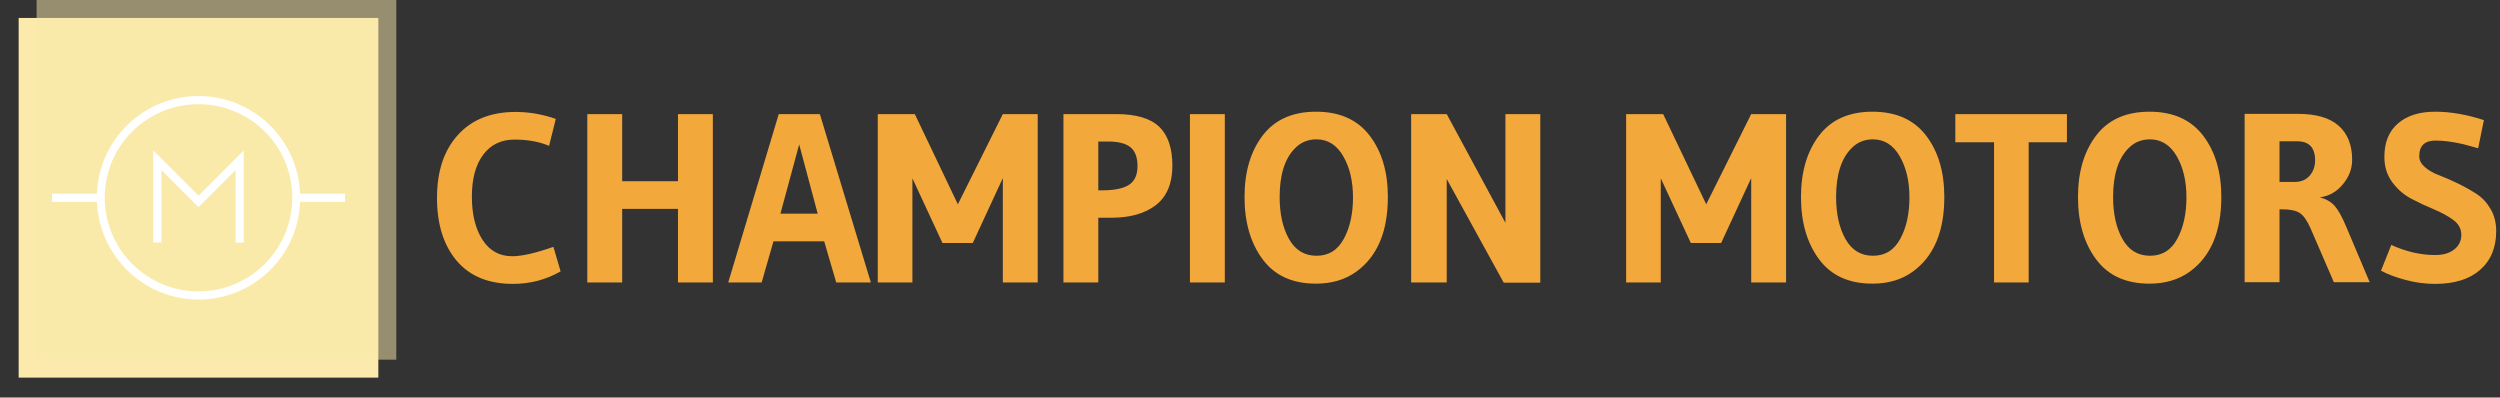 <svg xmlns="http://www.w3.org/2000/svg" version="1.1" xmlns:xlink="http://www.w3.org/1999/xlink" xmlns:svgjs="http://svgjs.dev/svgjs" width="1000" height="159" viewBox="0 0 1000 159"><rect x="0" y="0" width="1000" height="159" fill="#333333" stroke="none"/><g transform="matrix(1,0,0,1,-0.606,-0.385)"><svg viewBox="0 0 396 63" data-background-color="#ffffff" preserveAspectRatio="xMidYMid meet" height="159" width="1000" xmlns="http://www.w3.org/2000/svg" xmlns:xlink="http://www.w3.org/1999/xlink"><g id="tight-bounds" transform="matrix(1,0,0,1,0.24,0.153)"><svg viewBox="0 0 395.52 62.695" height="62.695" width="395.52"><g><svg viewBox="0 0 479.303 75.975" height="62.695" width="395.52"><g transform="matrix(1,0,0,1,83.783,21.452)"><svg viewBox="0 0 395.52 33.072" height="33.072" width="395.52"><g><svg viewBox="0 0 395.52 33.072" height="33.072" width="395.52"><g><svg viewBox="0 0 395.52 33.072" height="33.072" width="395.52"><g transform="matrix(1,0,0,1,0,0)"><svg width="395.52" viewBox="1.5 -35.5 428.12 35.8" height="33.072" data-palette-color="#f3a83c"><path d="M17.3 0.3L17.3 0.3Q9.65 0.3 5.58-4.53 1.5-9.35 1.5-17.6 1.5-25.85 5.83-30.65 10.15-35.45 17.85-35.45L17.85-35.45Q22.05-35.45 26.2-34L26.2-34 24.8-28.4Q21.75-29.7 17.6-29.7 13.45-29.7 11.1-26.55 8.75-23.4 8.75-17.85 8.75-12.3 10.95-8.88 13.15-5.45 17.15-5.45L17.15-5.45Q20.15-5.45 25.7-7.4L25.7-7.4 27.2-2.3Q22.65 0.3 17.3 0.3ZM58.85-35L58.85 0 51.6 0 51.6-15.3 40-15.3 40 0 32.75 0 32.75-35 40-35 40-21.05 51.6-21.05 51.6-35 58.85-35ZM81.1-35L91.7 0 84.5 0 82-8.55 71.45-8.55 69 0 62.05 0 72.55-35 81.1-35ZM72.9-14.3L80.65-14.3 76.8-28.7 72.9-14.3ZM126.39-35L126.39 0 119.14 0 119.14-21.7 112.89-8.2 106.59-8.2 100.34-21.65 100.34 0 93.14 0 93.14-35 100.84-35 109.79-16.25 119.14-35 126.39-35ZM141.59-13.45L141.59-13.45 138.99-13.45 138.99 0 131.74 0 131.74-35 142.74-35Q148.89-35 151.64-32.38 154.39-29.75 154.39-24.28 154.39-18.8 151.02-16.13 147.64-13.45 141.59-13.45ZM141.04-29.3L141.04-29.3 138.99-29.3 138.99-19.15 139.79-19.15Q143.59-19.15 145.37-20.3 147.14-21.45 147.14-24.18 147.14-26.9 145.69-28.1 144.24-29.3 141.04-29.3ZM165.29-35L165.29 0 158.04 0 158.04-35 165.29-35ZM184.24 0.25L184.24 0.25Q176.89 0.25 173.14-4.83 169.39-9.9 169.39-17.75 169.39-25.6 173.16-30.55 176.94-35.5 184.26-35.5 191.59-35.5 195.39-30.55 199.19-25.6 199.19-17.75L199.19-17.75Q199.19-7 192.64-2.25L192.64-2.25Q189.19 0.25 184.24 0.25ZM184.34-29.75L184.34-29.75Q181.69-29.75 179.89-27.9L179.89-27.9Q176.69-24.7 176.69-17.75L176.69-17.75Q176.69-12.5 178.64-9.03 180.59-5.55 184.36-5.55 188.14-5.55 190.04-9.08 191.94-12.6 191.94-17.68 191.94-22.75 189.91-26.25 187.89-29.75 184.34-29.75ZM230.88-35L230.88 0.05 223.28 0.05 211.43-21.5 211.43 0 204.03 0 204.03-35 211.43-35 223.63-12.4 223.63-35 230.88-35ZM281.98-35L281.98 0 274.73 0 274.73-21.7 268.48-8.2 262.18-8.2 255.93-21.65 255.93 0 248.73 0 248.73-35 256.43-35 265.38-16.25 274.73-35 281.98-35ZM299.93 0.25L299.93 0.25Q292.58 0.25 288.83-4.83 285.08-9.9 285.08-17.75 285.08-25.6 288.85-30.55 292.63-35.5 299.95-35.5 307.28-35.5 311.08-30.55 314.88-25.6 314.88-17.75L314.88-17.75Q314.88-7 308.33-2.25L308.33-2.25Q304.88 0.25 299.93 0.25ZM300.03-29.75L300.03-29.75Q297.38-29.75 295.58-27.9L295.58-27.9Q292.38-24.7 292.38-17.75L292.38-17.75Q292.38-12.5 294.33-9.03 296.28-5.55 300.05-5.55 303.83-5.55 305.73-9.08 307.63-12.6 307.63-17.68 307.63-22.75 305.6-26.25 303.58-29.75 300.03-29.75ZM332.42 0L325.22 0 325.22-29.15 317.17-29.15 317.17-35 340.37-35 340.37-29.15 332.42-29.15 332.42 0ZM357.52 0.25L357.52 0.25Q350.17 0.25 346.42-4.83 342.67-9.9 342.67-17.75 342.67-25.6 346.45-30.55 350.22-35.5 357.55-35.5 364.87-35.5 368.67-30.55 372.47-25.6 372.47-17.75L372.47-17.75Q372.47-7 365.92-2.25L365.92-2.25Q362.47 0.25 357.52 0.25ZM357.62-29.75L357.62-29.75Q354.97-29.75 353.17-27.9L353.17-27.9Q349.97-24.7 349.97-17.75L349.97-17.75Q349.97-12.5 351.92-9.03 353.87-5.55 357.65-5.55 361.42-5.55 363.32-9.08 365.22-12.6 365.22-17.68 365.22-22.75 363.2-26.25 361.17-29.75 357.62-29.75ZM385.17-15.2L385.17-15.2 384.57-15.2 384.57-0.05 377.32-0.05 377.32-35.05 388.42-35.05Q394.07-35.05 396.87-32.58 399.67-30.1 399.67-25.5L399.67-25.5Q399.67-22.7 397.72-20.38 395.77-18.05 392.97-17.7L392.97-17.7Q394.97-17.15 396.07-15.88 397.17-14.6 398.37-11.75L398.37-11.75 403.32-0.05 395.87-0.05 391.02-11.25Q389.97-13.65 388.79-14.43 387.62-15.2 385.17-15.2ZM388.22-29.35L388.22-29.35 384.57-29.35 384.57-20.9 387.72-20.9Q389.72-20.9 390.84-22.2 391.97-23.5 391.97-25.4L391.97-25.4Q391.97-29.35 388.22-29.35ZM427.06-33.75L427.06-33.75 425.87-27.9 422.77-28.75Q419.47-29.5 417.02-29.5L417.02-29.5Q413.62-29.5 413.62-26.25L413.62-26.25Q413.62-25 414.79-23.98 415.97-22.95 417.77-22.28 419.56-21.6 421.62-20.6 423.67-19.6 425.47-18.45 427.27-17.3 428.44-15.3 429.62-13.3 429.62-10.7L429.62-10.7Q429.62-5.55 426.29-2.63 422.97 0.3 416.92 0.3L416.92 0.3Q413.81 0.3 410.74-0.53 407.67-1.35 405.67-2.45L405.67-2.45 407.81-7.8Q412.42-5.7 416.92-5.7L416.92-5.7Q419.47-5.7 420.92-6.88 422.37-8.05 422.37-9.9 422.37-11.75 420.72-12.98 419.06-14.2 416.72-15.18 414.37-16.15 412.02-17.38 409.67-18.6 408.02-20.83 406.37-23.05 406.37-26.1L406.37-26.1Q406.37-30.65 409.22-33.08 412.06-35.5 416.89-35.5 421.72-35.5 427.06-33.75Z" opacity="1" transform="matrix(1,0,0,1,0,0)" fill="#f3a83c" class="undefined-text-0" data-fill-palette-color="primary" id="text-0"></path></svg></g></svg></g></svg></g></svg></g><g><svg viewBox="0 0 75.975 75.975" height="75.975" width="75.975"><g><svg></svg></g><g id="icon-0"><svg viewBox="0 0 75.975 75.975" height="75.975" width="75.975"><g><rect width="69.081" height="69.081" x="3.447" y="3.447" fill="#fbeaab" data-fill-palette-color="accent"></rect><rect width="69.081" height="69.081" x="6.894" y="0" fill="#fbeaab" opacity="0.5" data-fill-palette-color="accent"></rect></g><g transform="matrix(1,0,0,1,9.849,18.447)"><svg viewBox="0 0 56.278 39.082" height="39.082" width="56.278"><g><svg xmlns="http://www.w3.org/2000/svg" xmlns:xlink="http://www.w3.org/1999/xlink" version="1.1" x="0" y="0" viewBox="5 18.8 90 62.5" enable-background="new 0 0 100 100" xml:space="preserve" height="39.082" width="56.278" class="icon-a-0" data-fill-palette-color="background" id="a-0"><path d="M50 18.8c-16.8 0-30.6 13.3-31.2 30H5v2.5h13.8c0.7 16.7 14.4 30 31.2 30s30.6-13.3 31.2-30H95v-2.5H81.2C80.6 32.1 66.8 18.8 50 18.8zM50 78.8c-15.9 0-28.8-12.9-28.8-28.8S34.1 21.3 50 21.3 78.8 34.1 78.8 50 65.9 78.8 50 78.8z" fill="#ffffff" data-fill-palette-color="background"></path><polygon points="36.1,35.5 36.1,63.8 38.6,63.8 38.6,41.5 50,52.9 61.4,41.5 61.4,63.8 63.9,63.8 63.9,35.5 50,49.4 " fill="#ffffff" data-fill-palette-color="background"></polygon></svg></g></svg></g></svg></g></svg></g></svg></g><defs></defs></svg><rect width="395.52" height="62.695" fill="none" stroke="none" visibility="hidden"></rect></g></svg></g></svg>